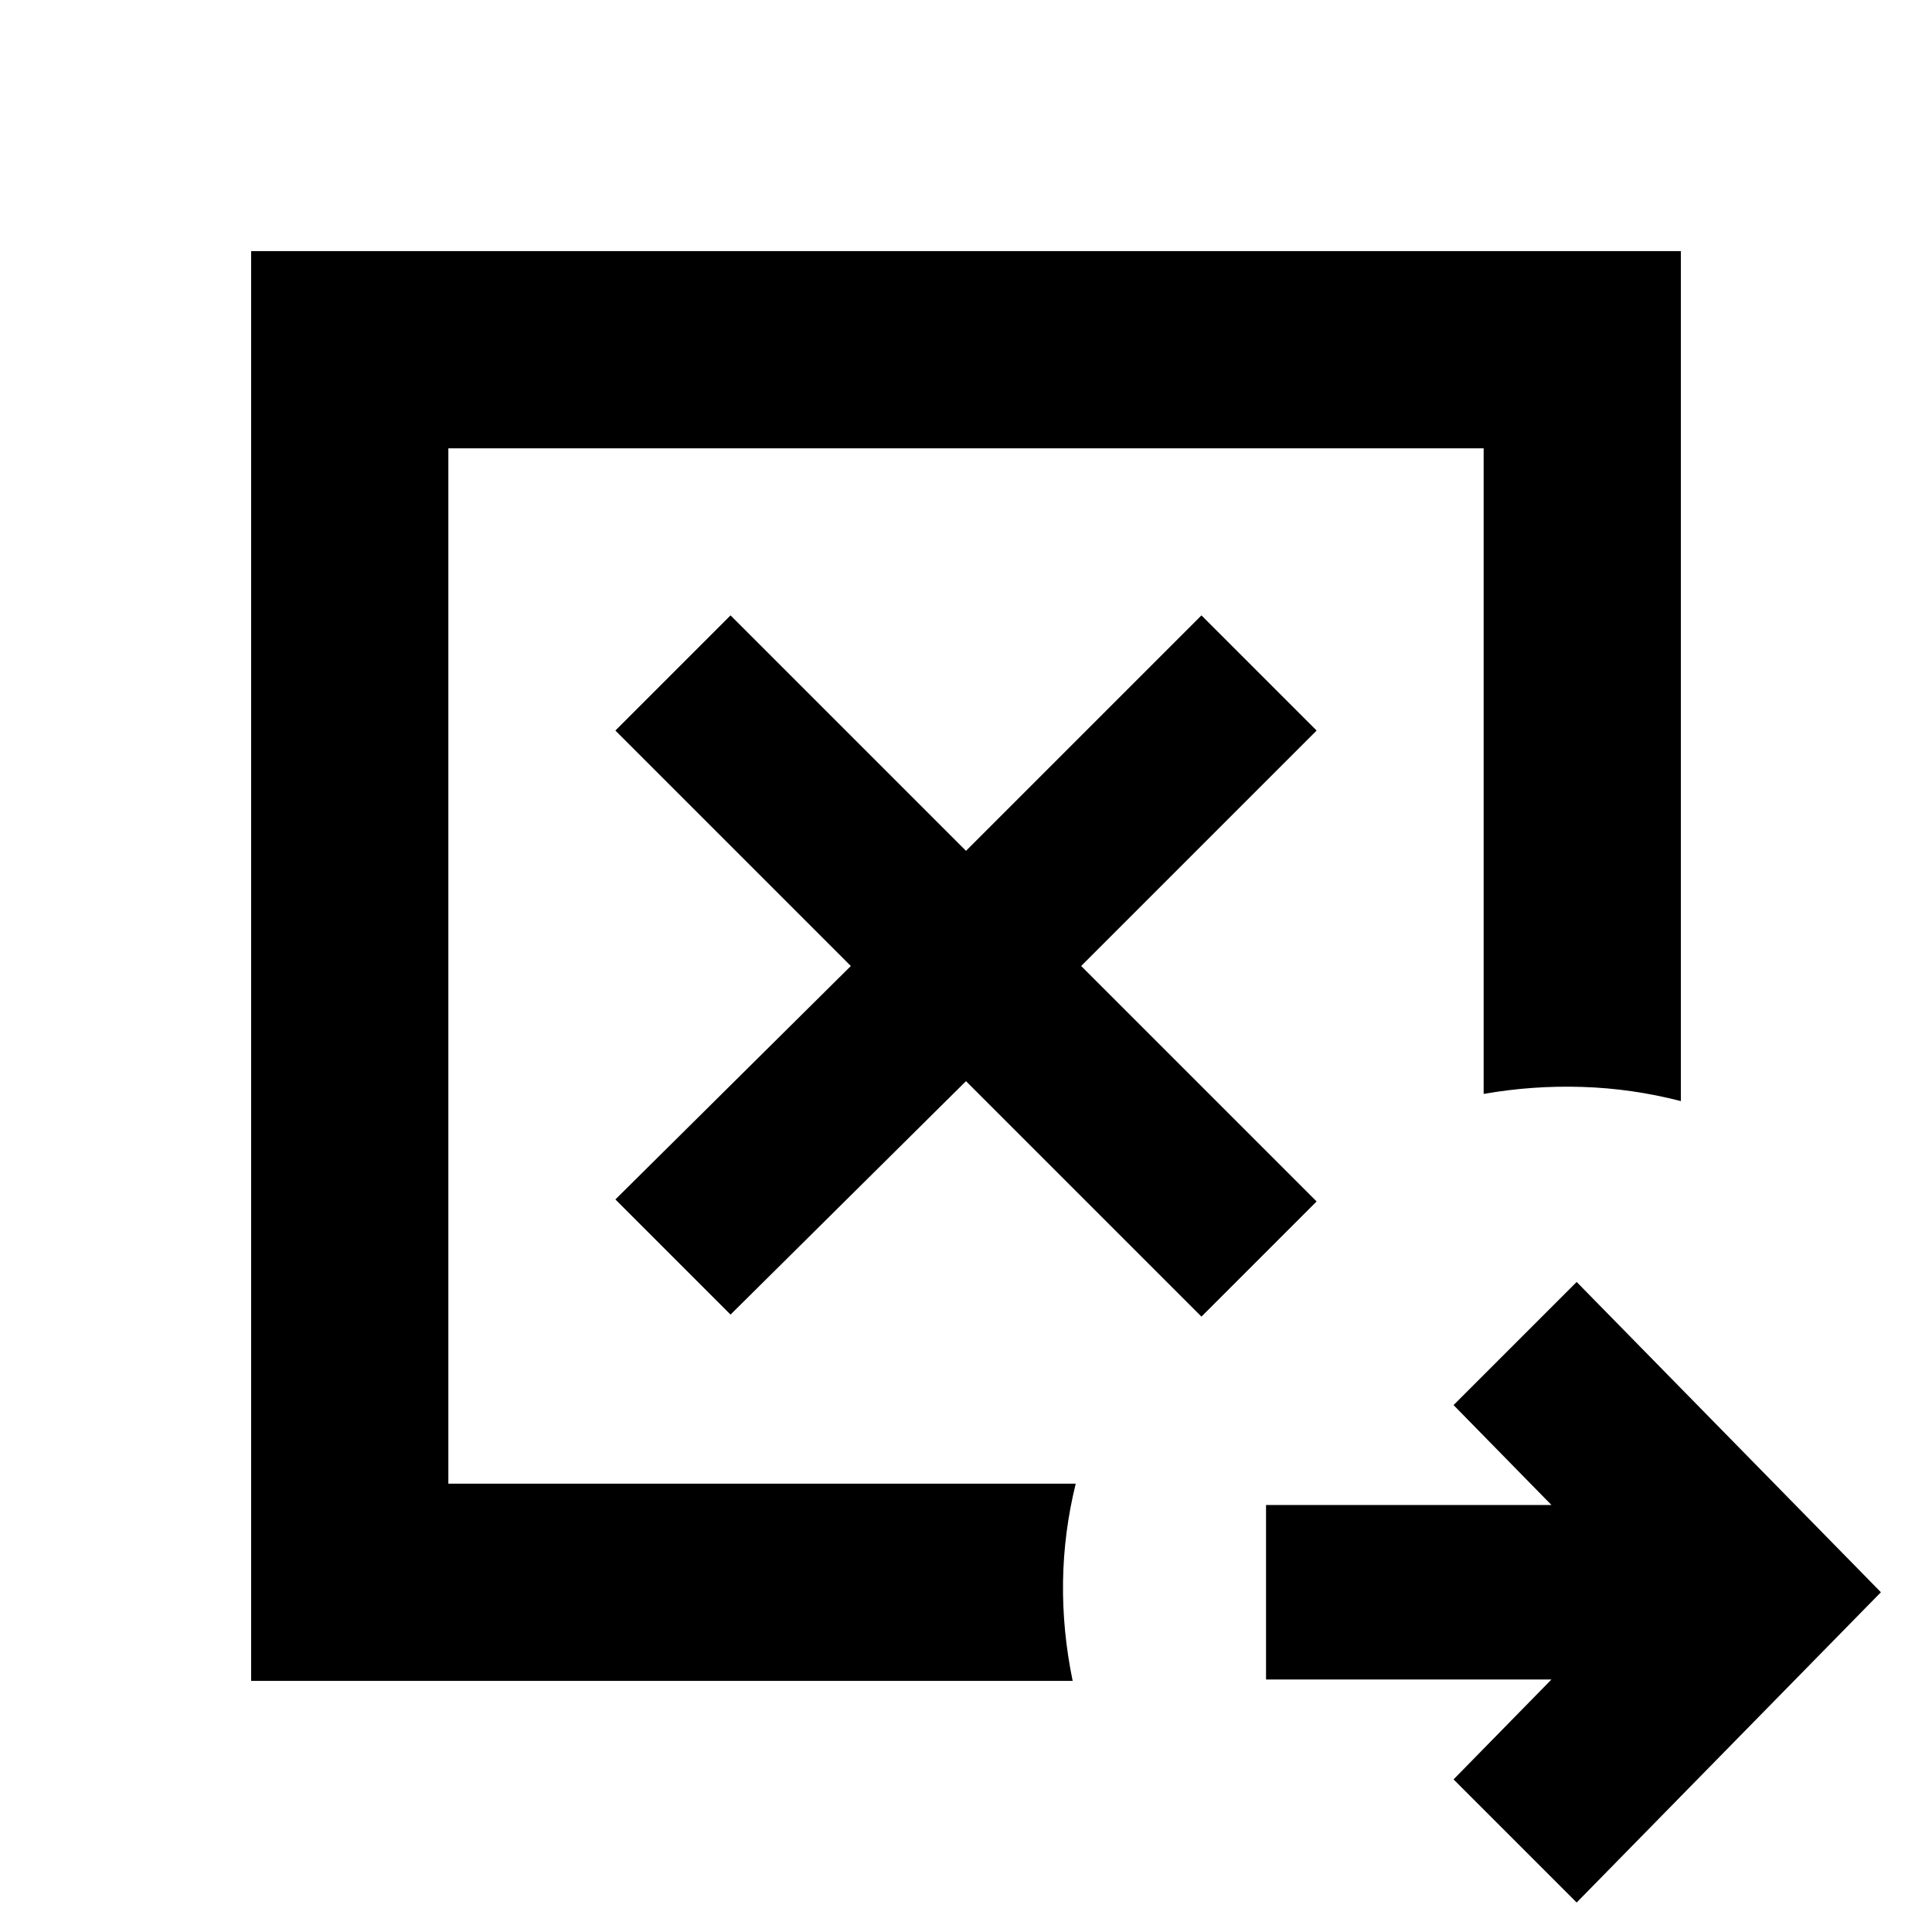 <svg xmlns="http://www.w3.org/2000/svg" height="20" viewBox="0 96 960 960" width="20"><path d="m363 749.218 117-116 117 117L654.218 693l-117-117 117-117L597 401.782l-117 117-117-117L305.782 459l117 117-117 116L363 749.218Zm-140.217 83.999V318.783v514.434Zm-98.001 98.001V220.782h710.436v422.349q-24.217-6.261-49-7.043-24.783-.783-49.001 3.478V318.783H222.783v514.434h311.739q-5.957 24.218-6.305 48.718-.347 24.5 4.783 49.283H124.782Zm658.653 110.132-61.174-61.175 48.652-49.652H629.087v-86.696h141.826l-48.652-49.652 61.174-61.174L934.61 887.175 783.435 1041.35Z"/></svg>